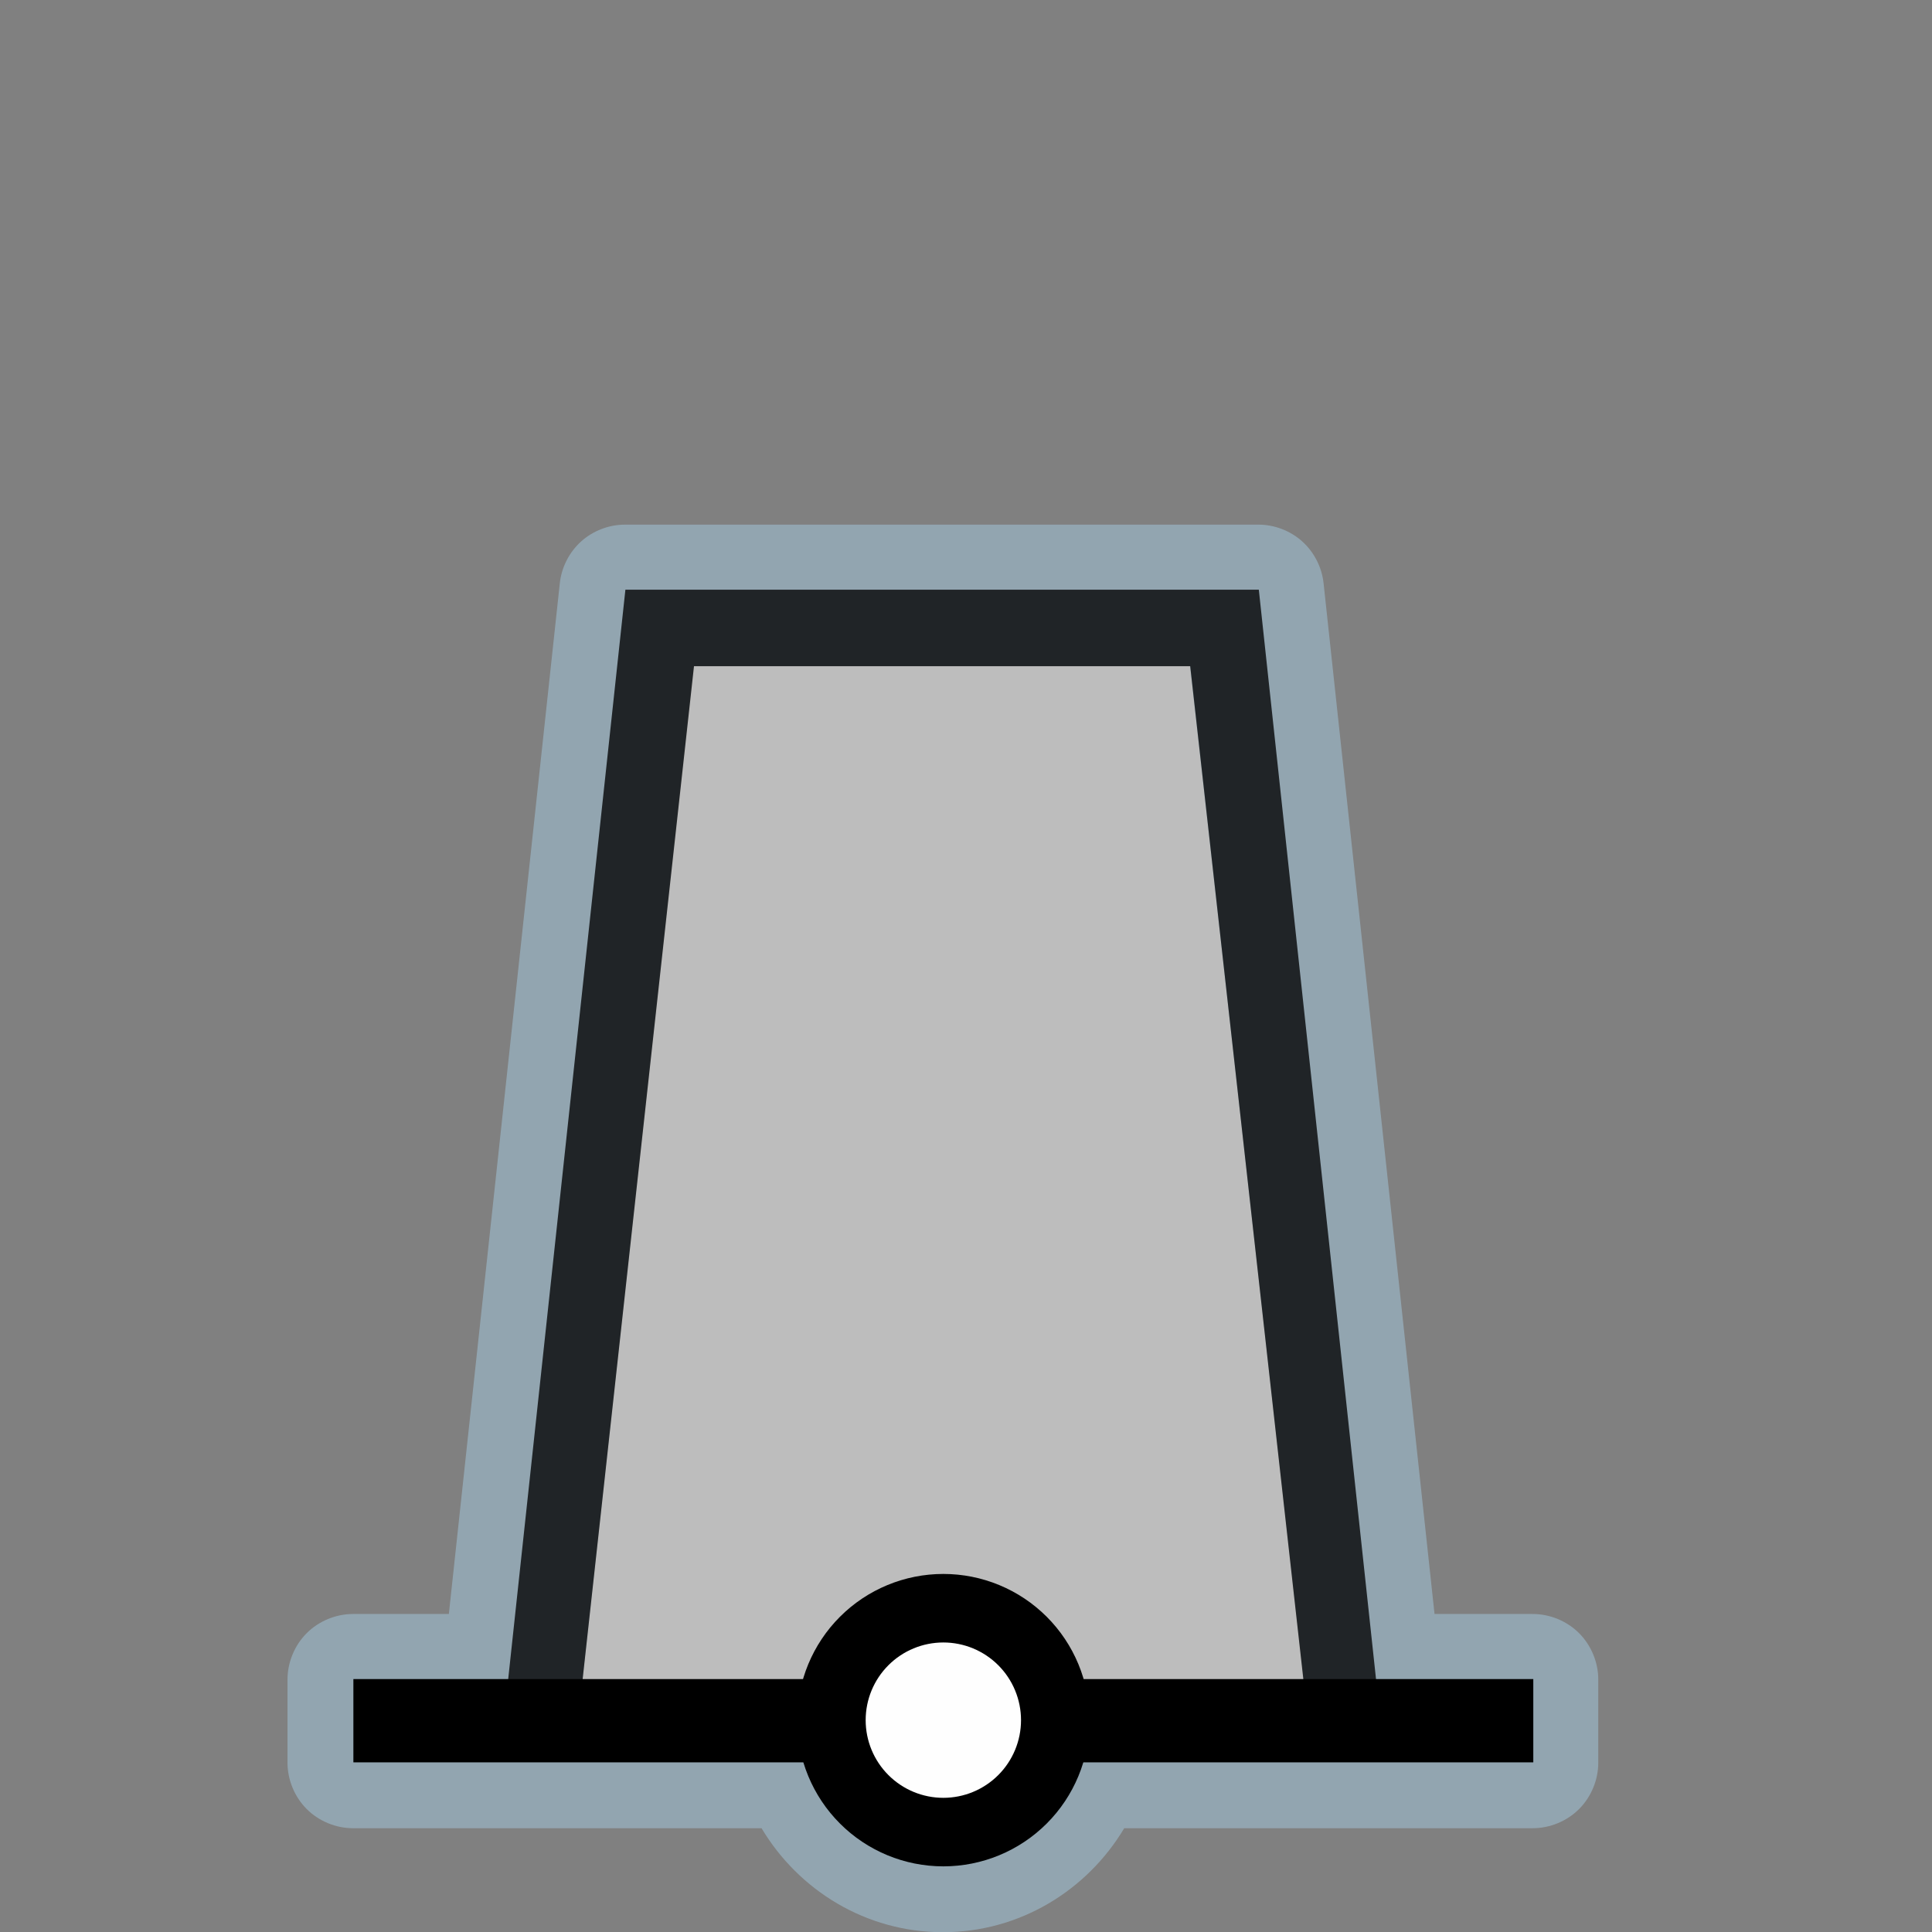 <svg width="48" height="48" viewBox="0 0 580 580" fill="none" xmlns="http://www.w3.org/2000/svg">
<rect x="0" y="0" width="580" height="580" fill="#808080" stroke="none"/>
<g clip-path="url(#clip0)">
<path opacity="0.426" d="M187.625 157.5C182.826 157.497 178.048 159.325 174.477 162.531C170.906 165.737 168.575 170.291 168.062 175.063L134.75 484.531H105.969C100.823 484.533 95.71 486.652 92.072 490.29C88.433 493.929 86.314 499.042 86.312 504.188V529.188C86.314 534.333 88.433 539.446 92.072 543.085C95.71 546.723 100.823 548.842 105.969 548.844H228.625C239.756 567.489 259.969 580.062 283.062 580.062C306.156 580.062 326.369 567.489 337.5 548.844H460.156C465.302 548.842 470.415 546.723 474.053 543.085C477.692 539.446 479.811 534.333 479.812 529.188V504.188C479.81 499.042 477.692 493.929 474.053 490.29C470.415 486.652 465.302 484.533 460.156 484.531H430.656L397.344 175.063C396.831 170.291 394.5 165.737 390.929 162.531C387.358 159.325 382.58 157.497 377.781 157.5H187.625Z" fill="#ACD8F3" />
<path d="M208.238 199.962H357.255L392.277 512.198L174.134 510.804L208.238 199.962Z" fill="#BDBDBD" />
<path opacity="0.78" d="M187.75 177.031L151.5 513.969H414.156L377.906 177.031H187.75ZM208.344 200H357.312L392.587 515.883L173.99 512.504L208.344 200Z" fill="black" />
<path d="M106.088 516.57H460.307" stroke="black" stroke-width="25" />
<path d="M316.803 516.402C316.803 525.314 313.262 533.862 306.96 540.164C300.658 546.467 292.11 550.007 283.197 550.007C274.285 550.007 265.737 546.467 259.435 540.164C253.132 533.862 249.592 525.314 249.592 516.402C249.592 507.489 253.132 498.941 259.435 492.639C265.737 486.337 274.285 482.796 283.197 482.796C292.11 482.796 300.658 486.337 306.96 492.639C313.262 498.941 316.803 507.489 316.803 516.402V516.402Z" fill="#FEFEFE" stroke="black" stroke-width="20.572" stroke-miterlimit="10" stroke-linecap="round" stroke-linejoin="round" />
</g>
<defs>
<clipPath id="clip0">
<path d="M0 0H580V580H0V0Z" fill="white" />
</clipPath>
</defs>
</svg>